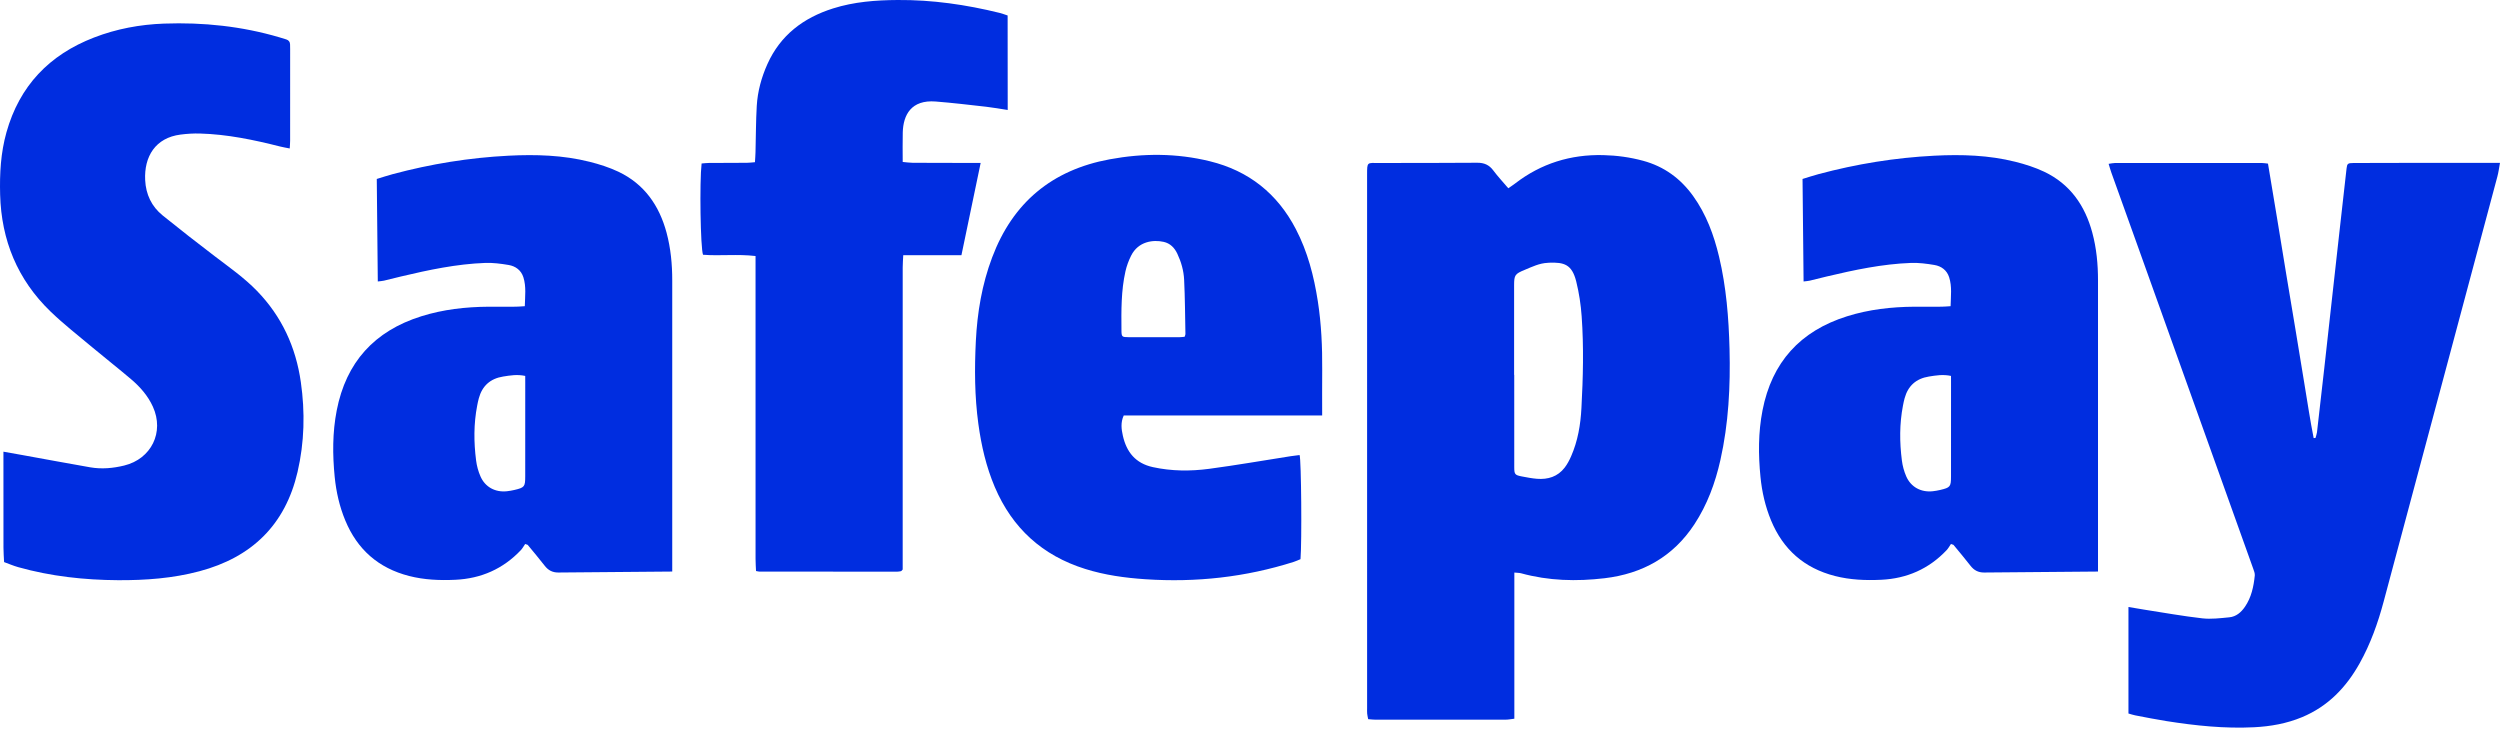 <svg width="134" height="40" viewBox="0 0 134 40" fill="none" xmlns="http://www.w3.org/2000/svg">
<path d="M20.195 9.592C20.511 9.496 20.78 9.406 21.054 9.333C23.088 8.788 25.156 8.452 27.264 8.345C28.727 8.271 30.175 8.314 31.598 8.671C32.125 8.803 32.654 8.971 33.144 9.203C34.538 9.865 35.335 11.017 35.727 12.469C35.952 13.308 36.033 14.165 36.032 15.032V30.635L29.925 30.687C29.611 30.688 29.383 30.566 29.194 30.321C28.901 29.941 28.588 29.575 28.284 29.204C28.239 29.188 28.195 29.173 28.15 29.157C28.072 29.269 28.007 29.393 27.914 29.491C26.966 30.493 25.789 31.011 24.41 31.076C23.576 31.115 22.745 31.082 21.929 30.873C20.281 30.45 19.151 29.45 18.507 27.896C18.197 27.148 18.02 26.368 17.94 25.568C17.822 24.374 17.817 23.183 18.049 21.995C18.551 19.419 20.063 17.743 22.583 16.952C23.756 16.584 24.962 16.449 26.187 16.44C26.673 16.438 27.158 16.441 27.643 16.439C27.789 16.438 27.935 16.423 28.13 16.412C28.141 15.876 28.213 15.362 28.053 14.86C27.933 14.485 27.636 14.266 27.262 14.203C26.849 14.133 26.423 14.078 26.005 14.093C24.47 14.149 22.974 14.468 21.486 14.821C21.183 14.893 20.883 14.972 20.581 15.043C20.487 15.065 20.389 15.069 20.25 15.087L20.195 9.592ZM28.152 20.149C27.719 20.057 27.342 20.123 26.965 20.183C26.28 20.293 25.848 20.682 25.666 21.344C25.631 21.474 25.602 21.607 25.577 21.74C25.388 22.717 25.393 23.7 25.519 24.682C25.556 24.971 25.635 25.265 25.753 25.533C26.003 26.108 26.544 26.397 27.17 26.331C27.306 26.316 27.442 26.293 27.574 26.261C28.113 26.134 28.151 26.087 28.152 25.54C28.153 23.864 28.153 22.189 28.153 20.513C28.152 20.404 28.152 20.294 28.152 20.149Z" fill="#002de0"/>
<path d="M81.169 30.689C81.169 33.321 81.169 35.906 81.169 38.523C80.989 38.544 80.846 38.574 80.703 38.574C78.376 38.577 76.049 38.577 73.722 38.575C73.6 38.575 73.478 38.558 73.334 38.547C73.313 38.435 73.288 38.342 73.28 38.247C73.271 38.149 73.277 38.05 73.277 37.951C73.277 28.417 73.277 18.884 73.276 9.35C73.276 8.658 73.28 8.737 73.914 8.736C75.669 8.732 77.423 8.739 79.177 8.723C79.549 8.721 79.815 8.836 80.037 9.131C80.28 9.457 80.559 9.754 80.845 10.091C80.972 10.002 81.095 9.924 81.209 9.836C82.6 8.763 84.183 8.271 85.936 8.314C86.659 8.331 87.373 8.428 88.073 8.618C89.199 8.924 90.08 9.57 90.753 10.508C91.457 11.489 91.864 12.595 92.141 13.755C92.529 15.383 92.66 17.039 92.703 18.706C92.754 20.709 92.653 22.698 92.213 24.66C91.938 25.884 91.511 27.049 90.817 28.106C89.681 29.833 88.047 30.75 86.008 30.993C84.501 31.171 83.005 31.134 81.531 30.728C81.436 30.702 81.335 30.706 81.169 30.689ZM81.156 20.094C81.158 20.094 81.16 20.094 81.163 20.094C81.163 21.746 81.162 23.397 81.164 25.049C81.165 25.424 81.201 25.466 81.57 25.537C81.838 25.587 82.107 25.642 82.379 25.663C82.971 25.711 83.493 25.549 83.865 25.066C84.006 24.883 84.118 24.671 84.211 24.458C84.573 23.633 84.719 22.758 84.765 21.869C84.853 20.232 84.894 18.593 84.777 16.955C84.733 16.327 84.639 15.71 84.488 15.096C84.258 14.161 83.829 14.054 83.033 14.081C83.008 14.082 82.984 14.088 82.958 14.088C82.512 14.107 82.12 14.3 81.719 14.467C81.204 14.68 81.156 14.744 81.156 15.287C81.156 16.89 81.156 18.492 81.156 20.094Z" fill="#002de0"/>
<path d="M114.085 38.244C114.085 36.319 114.085 34.449 114.085 32.535C114.39 32.586 114.667 32.636 114.945 32.679C115.976 32.839 117.005 33.025 118.042 33.143C118.516 33.197 119.009 33.134 119.49 33.088C119.857 33.053 120.125 32.821 120.328 32.525C120.675 32.021 120.795 31.442 120.856 30.85C120.868 30.735 120.818 30.609 120.777 30.494C118.699 24.687 116.62 18.881 114.541 13.076C114.084 11.799 113.624 10.522 113.166 9.245C113.116 9.107 113.079 8.966 113.022 8.782C113.157 8.764 113.261 8.737 113.364 8.737C115.99 8.735 118.615 8.735 121.241 8.737C121.337 8.737 121.435 8.756 121.564 8.77C121.729 9.761 121.893 10.744 122.056 11.726C122.219 12.711 122.378 13.697 122.54 14.682C122.701 15.654 122.867 16.627 123.027 17.599C123.19 18.584 123.347 19.57 123.513 20.555C123.676 21.53 123.819 22.51 124.012 23.48C124.044 23.479 124.077 23.478 124.109 23.477C124.136 23.376 124.177 23.277 124.19 23.174C124.322 22.036 124.451 20.896 124.579 19.758C124.72 18.497 124.859 17.234 124.999 15.973C125.133 14.772 125.266 13.572 125.4 12.371C125.525 11.257 125.648 10.141 125.776 9.028C125.806 8.769 125.844 8.739 126.146 8.737C127.154 8.732 128.161 8.731 129.169 8.73C130.625 8.729 132.081 8.73 133.537 8.73C133.671 8.73 133.804 8.73 133.999 8.73C133.948 9.008 133.92 9.237 133.861 9.457C133.099 12.316 132.333 15.173 131.568 18.031C130.3 22.77 129.034 27.51 127.763 32.248C127.456 33.395 127.06 34.509 126.478 35.551C125.758 36.84 124.784 37.86 123.391 38.44C122.566 38.783 121.7 38.937 120.813 38.981C119.24 39.06 117.682 38.896 116.132 38.652C115.568 38.564 115.008 38.45 114.446 38.343C114.327 38.32 114.211 38.279 114.085 38.244Z" fill="#002de0"/>
<path d="M15.529 7.958C15.33 7.918 15.172 7.893 15.019 7.854C13.607 7.496 12.185 7.198 10.722 7.157C10.375 7.147 10.024 7.169 9.681 7.213C8.326 7.384 7.72 8.394 7.781 9.654C7.818 10.418 8.124 11.07 8.726 11.554C9.642 12.293 10.57 13.017 11.507 13.731C12.286 14.326 13.089 14.886 13.775 15.593C15.106 16.965 15.858 18.609 16.125 20.482C16.356 22.096 16.318 23.704 15.949 25.296C15.292 28.129 13.498 29.872 10.69 30.619C9.261 31 7.8 31.106 6.328 31.098C4.517 31.087 2.729 30.892 0.982 30.401C0.722 30.329 0.474 30.22 0.219 30.128C0.207 29.871 0.187 29.613 0.186 29.356C0.183 27.791 0.184 26.224 0.184 24.658C0.184 24.525 0.184 24.392 0.184 24.21C0.559 24.277 0.884 24.335 1.211 24.393C2.421 24.612 3.63 24.838 4.841 25.049C5.45 25.154 6.06 25.098 6.655 24.953C8.115 24.597 8.814 23.162 8.196 21.801C7.931 21.216 7.513 20.74 7.029 20.328C6.339 19.742 5.627 19.185 4.932 18.604C4.182 17.976 3.407 17.371 2.704 16.693C0.935 14.984 0.072 12.872 0.007 10.432C-0.023 9.306 0.039 8.189 0.345 7.096C1.041 4.612 2.633 2.939 5.043 2.01C6.248 1.545 7.503 1.312 8.791 1.265C10.895 1.189 12.963 1.406 14.986 2.003C15.105 2.038 15.223 2.075 15.342 2.112C15.476 2.155 15.547 2.244 15.548 2.386C15.549 2.472 15.552 2.559 15.552 2.645C15.552 4.273 15.553 5.901 15.551 7.529C15.552 7.661 15.539 7.792 15.529 7.958Z" fill="#002de0"/>
<path d="M96.616 9.592C96.932 9.496 97.201 9.406 97.475 9.333C99.509 8.788 101.577 8.452 103.685 8.345C105.148 8.271 106.596 8.314 108.019 8.671C108.546 8.803 109.075 8.971 109.565 9.203C110.959 9.865 111.756 11.017 112.147 12.469C112.373 13.308 112.454 14.165 112.453 15.032V30.635L106.346 30.687C106.033 30.688 105.805 30.566 105.616 30.321C105.323 29.941 105.01 29.575 104.706 29.204C104.661 29.188 104.617 29.173 104.572 29.157C104.494 29.269 104.429 29.393 104.336 29.491C103.388 30.493 102.211 31.011 100.832 31.076C99.997 31.115 99.167 31.082 98.351 30.873C96.703 30.45 95.573 29.45 94.929 27.896C94.619 27.148 94.441 26.368 94.362 25.568C94.244 24.374 94.239 23.183 94.471 21.995C94.973 19.419 96.485 17.743 99.005 16.952C100.178 16.584 101.384 16.449 102.609 16.44C103.094 16.438 103.58 16.441 104.065 16.439C104.211 16.438 104.357 16.423 104.552 16.412C104.563 15.876 104.635 15.362 104.474 14.86C104.354 14.485 104.058 14.266 103.684 14.203C103.271 14.133 102.845 14.078 102.427 14.093C100.892 14.149 99.396 14.468 97.907 14.821C97.605 14.893 97.305 14.972 97.003 15.043C96.909 15.065 96.811 15.069 96.672 15.087L96.616 9.592ZM104.574 20.149C104.141 20.057 103.764 20.123 103.387 20.183C102.702 20.293 102.27 20.682 102.088 21.344C102.052 21.474 102.024 21.607 101.999 21.74C101.81 22.717 101.815 23.7 101.941 24.682C101.978 24.971 102.057 25.265 102.174 25.533C102.425 26.108 102.966 26.397 103.592 26.331C103.728 26.316 103.863 26.293 103.996 26.261C104.535 26.134 104.573 26.087 104.574 25.54C104.575 23.864 104.575 22.189 104.575 20.513C104.574 20.404 104.574 20.294 104.574 20.149Z" fill="#002de0"/>
<path d="M70.868 22.269C67.286 22.269 63.757 22.269 60.232 22.269C60.057 22.65 60.108 23.007 60.185 23.354C60.382 24.229 60.861 24.835 61.798 25.039C62.798 25.257 63.803 25.262 64.804 25.13C66.269 24.935 67.727 24.679 69.188 24.451C69.346 24.426 69.505 24.41 69.659 24.39C69.749 24.674 69.784 29.046 69.707 29.971C69.598 30.015 69.477 30.075 69.35 30.115C66.759 30.938 64.103 31.229 61.394 31.047C60.301 30.974 59.218 30.825 58.167 30.495C55.866 29.774 54.258 28.306 53.321 26.105C52.859 25.017 52.598 23.88 52.439 22.714C52.238 21.242 52.232 19.762 52.305 18.282C52.382 16.749 52.633 15.245 53.179 13.799C54.281 10.868 56.378 9.11 59.479 8.539C61.274 8.208 63.066 8.205 64.847 8.643C66.941 9.157 68.468 10.381 69.455 12.275C70.091 13.494 70.427 14.803 70.636 16.15C70.826 17.373 70.879 18.603 70.87 19.838C70.863 20.626 70.868 21.416 70.868 22.269ZM63.496 18.051C63.52 17.978 63.54 17.943 63.539 17.909C63.52 16.936 63.517 15.961 63.469 14.989C63.446 14.51 63.313 14.04 63.105 13.6C62.955 13.281 62.724 13.043 62.373 12.964C61.812 12.838 61.012 12.934 60.628 13.703C60.496 13.966 60.391 14.249 60.326 14.535C60.09 15.577 60.101 16.641 60.11 17.701C60.113 18.054 60.132 18.072 60.498 18.073C61.407 18.076 62.315 18.074 63.224 18.073C63.309 18.073 63.396 18.06 63.496 18.051Z" fill="#002de0"/>
<path d="M54.013 5.895C53.591 5.831 53.227 5.763 52.859 5.722C51.957 5.62 51.055 5.513 50.152 5.441C48.842 5.338 48.414 6.158 48.388 7.094C48.374 7.611 48.385 8.127 48.385 8.681C48.583 8.698 48.752 8.725 48.922 8.726C49.968 8.732 51.013 8.732 52.059 8.734C52.206 8.734 52.352 8.734 52.563 8.734C52.215 10.405 51.877 12.027 51.533 13.678C50.492 13.678 49.476 13.678 48.414 13.678C48.404 13.917 48.385 14.122 48.385 14.326C48.383 18.04 48.384 21.753 48.384 25.467C48.384 26.948 48.384 28.429 48.384 29.909C48.384 30.13 48.384 30.35 48.384 30.524C48.337 30.58 48.33 30.591 48.321 30.598C48.312 30.606 48.301 30.615 48.289 30.616C48.228 30.626 48.167 30.64 48.105 30.64C45.641 30.641 43.177 30.64 40.712 30.639C40.664 30.639 40.616 30.622 40.523 30.607C40.514 30.392 40.498 30.174 40.498 29.957C40.496 26.799 40.497 23.641 40.497 20.482C40.497 18.384 40.497 16.287 40.497 14.189C40.497 14.044 40.497 13.899 40.497 13.723C39.532 13.609 38.598 13.726 37.682 13.655C37.545 13.296 37.49 9.761 37.606 8.763C37.727 8.754 37.858 8.736 37.988 8.735C38.673 8.73 39.358 8.732 40.041 8.726C40.174 8.725 40.307 8.706 40.465 8.694C40.477 8.494 40.492 8.324 40.495 8.155C40.517 7.33 40.515 6.502 40.562 5.678C40.608 4.898 40.813 4.147 41.135 3.431C41.83 1.886 43.058 0.956 44.651 0.452C45.778 0.095 46.94 0.008 48.114 0C49.968 -0.013 51.784 0.249 53.576 0.691C53.719 0.726 53.857 0.781 54.009 0.83C54.013 2.51 54.013 4.169 54.013 5.895Z" fill="#002de0"/>
</svg>
